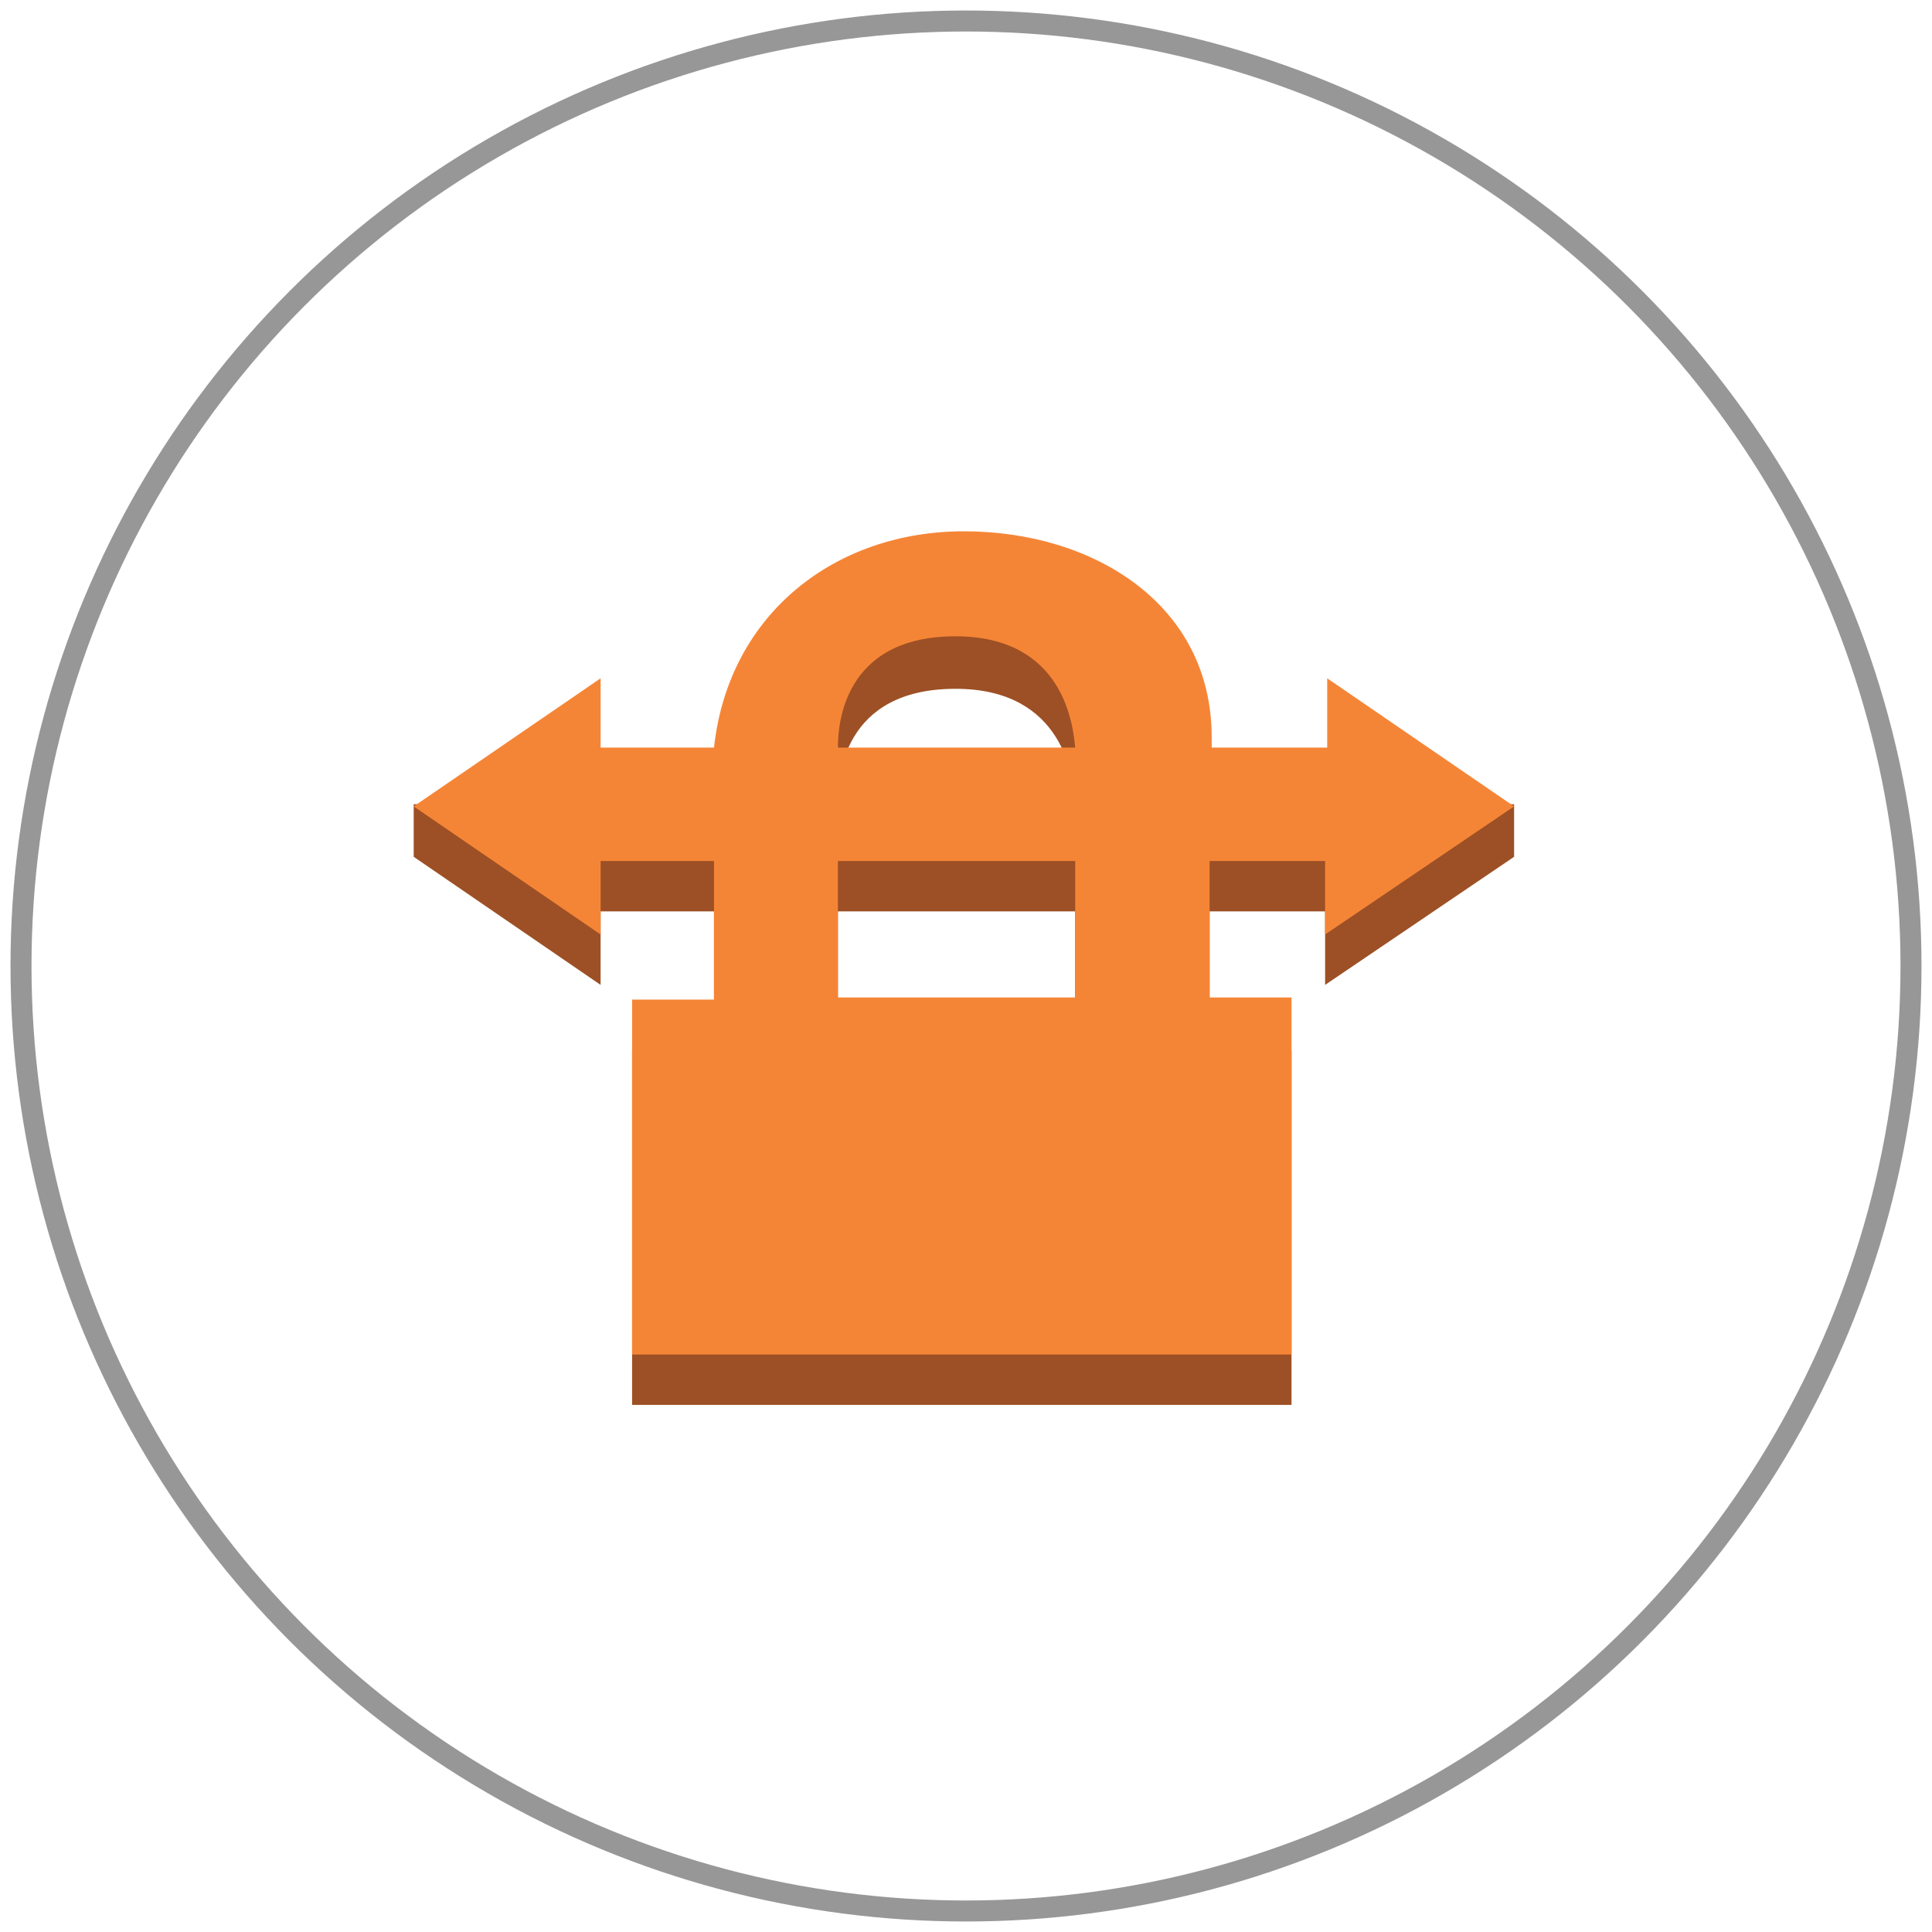<?xml version="1.0" encoding="UTF-8" standalone="no"?>
<svg width="92px" height="92px" viewBox="0 0 92 92" version="1.1" xmlns="http://www.w3.org/2000/svg" xmlns:xlink="http://www.w3.org/1999/xlink">
    <!-- Generator: Sketch 41.2 (35397) - http://www.bohemiancoding.com/sketch -->
    <title>Compute-&amp;-Networking-copy_Amazon-EC2-Instance</title>
    <desc>Created with Sketch.</desc>
    <defs></defs>
    <g id="Page-1" stroke="none" stroke-width="1" fill="none" fill-rule="evenodd">
        <g id="blank" transform="translate(1, 1)">
            <g id="Page-1">
                <g id="blank">
                    <g id="Page-1">
                        <g id="Compute-&amp;-Networking-copy_Amazon-EC2-Instance">
                            <g id="Layer_1" stroke="#979797">
                                <circle id="Oval-1" cx="45" cy="45" r="45"></circle>
                            </g>
                            <g id="Networking_AmazonVPC_VPNconnection" transform="translate(18, 24)">
                                <g id="Layer_1">
                                    <path d="M53.1,15.8 L53.1,13.3 L44.2,13 L38.7,13 L38.7,12.5 C38.7,6.2 33.1,2.7 26.9,2.7 C20.8,2.7 15.7,6.6 15,13 L9.6,13 L0.7,13.3 L0.7,15.8 L9.6,21.9 L9.6,18.4 L15,18.4 L15,25 L11.1,25 L11.1,41.9 L42.5,41.9 L42.5,25 L38.6,25 L38.6,18.4 L44.1,18.4 L44.1,21.9 L53.1,15.8 Z M32.2,25 L20.9,25 L20.9,18.4 L32.2,18.4 L32.2,25 Z M20.9,13.1 C20.9,12.1 21.1,7.8 26.5,7.8 L26.5,7.8 C31.7,7.8 32.1,12.1 32.2,13.1 L20.9,13.1 Z" id="Shape" fill="#9D5025"></path>
                                    <path d="M53.1,13.4 L44.2,7.3 L44.2,10.6 L38.7,10.6 L38.7,10.1 C38.7,3.8 33.1,0.3 26.9,0.3 C20.8,0.3 15.7,4.2 15,10.6 L9.6,10.6 L9.6,7.3 L0.7,13.4 L9.6,19.5 L9.6,16 L15,16 L15,22.6 L11.1,22.6 L11.1,39.5 L42.5,39.5 L42.5,22.5 L38.6,22.5 L38.6,16 L44.1,16 L44.1,19.5 L53.1,13.4 Z M32.2,22.5 L20.9,22.5 L20.9,16 L32.2,16 L32.2,22.5 Z M20.9,10.6 C20.9,9.6 21.1,5.3 26.5,5.3 L26.5,5.3 C31.7,5.3 32.1,9.6 32.2,10.6 L20.9,10.6 Z" id="Shape" fill="#F58536"></path>
                                </g>
                            </g>
                        </g>
                    </g>
                </g>
            </g>
        </g>
    </g>
</svg>